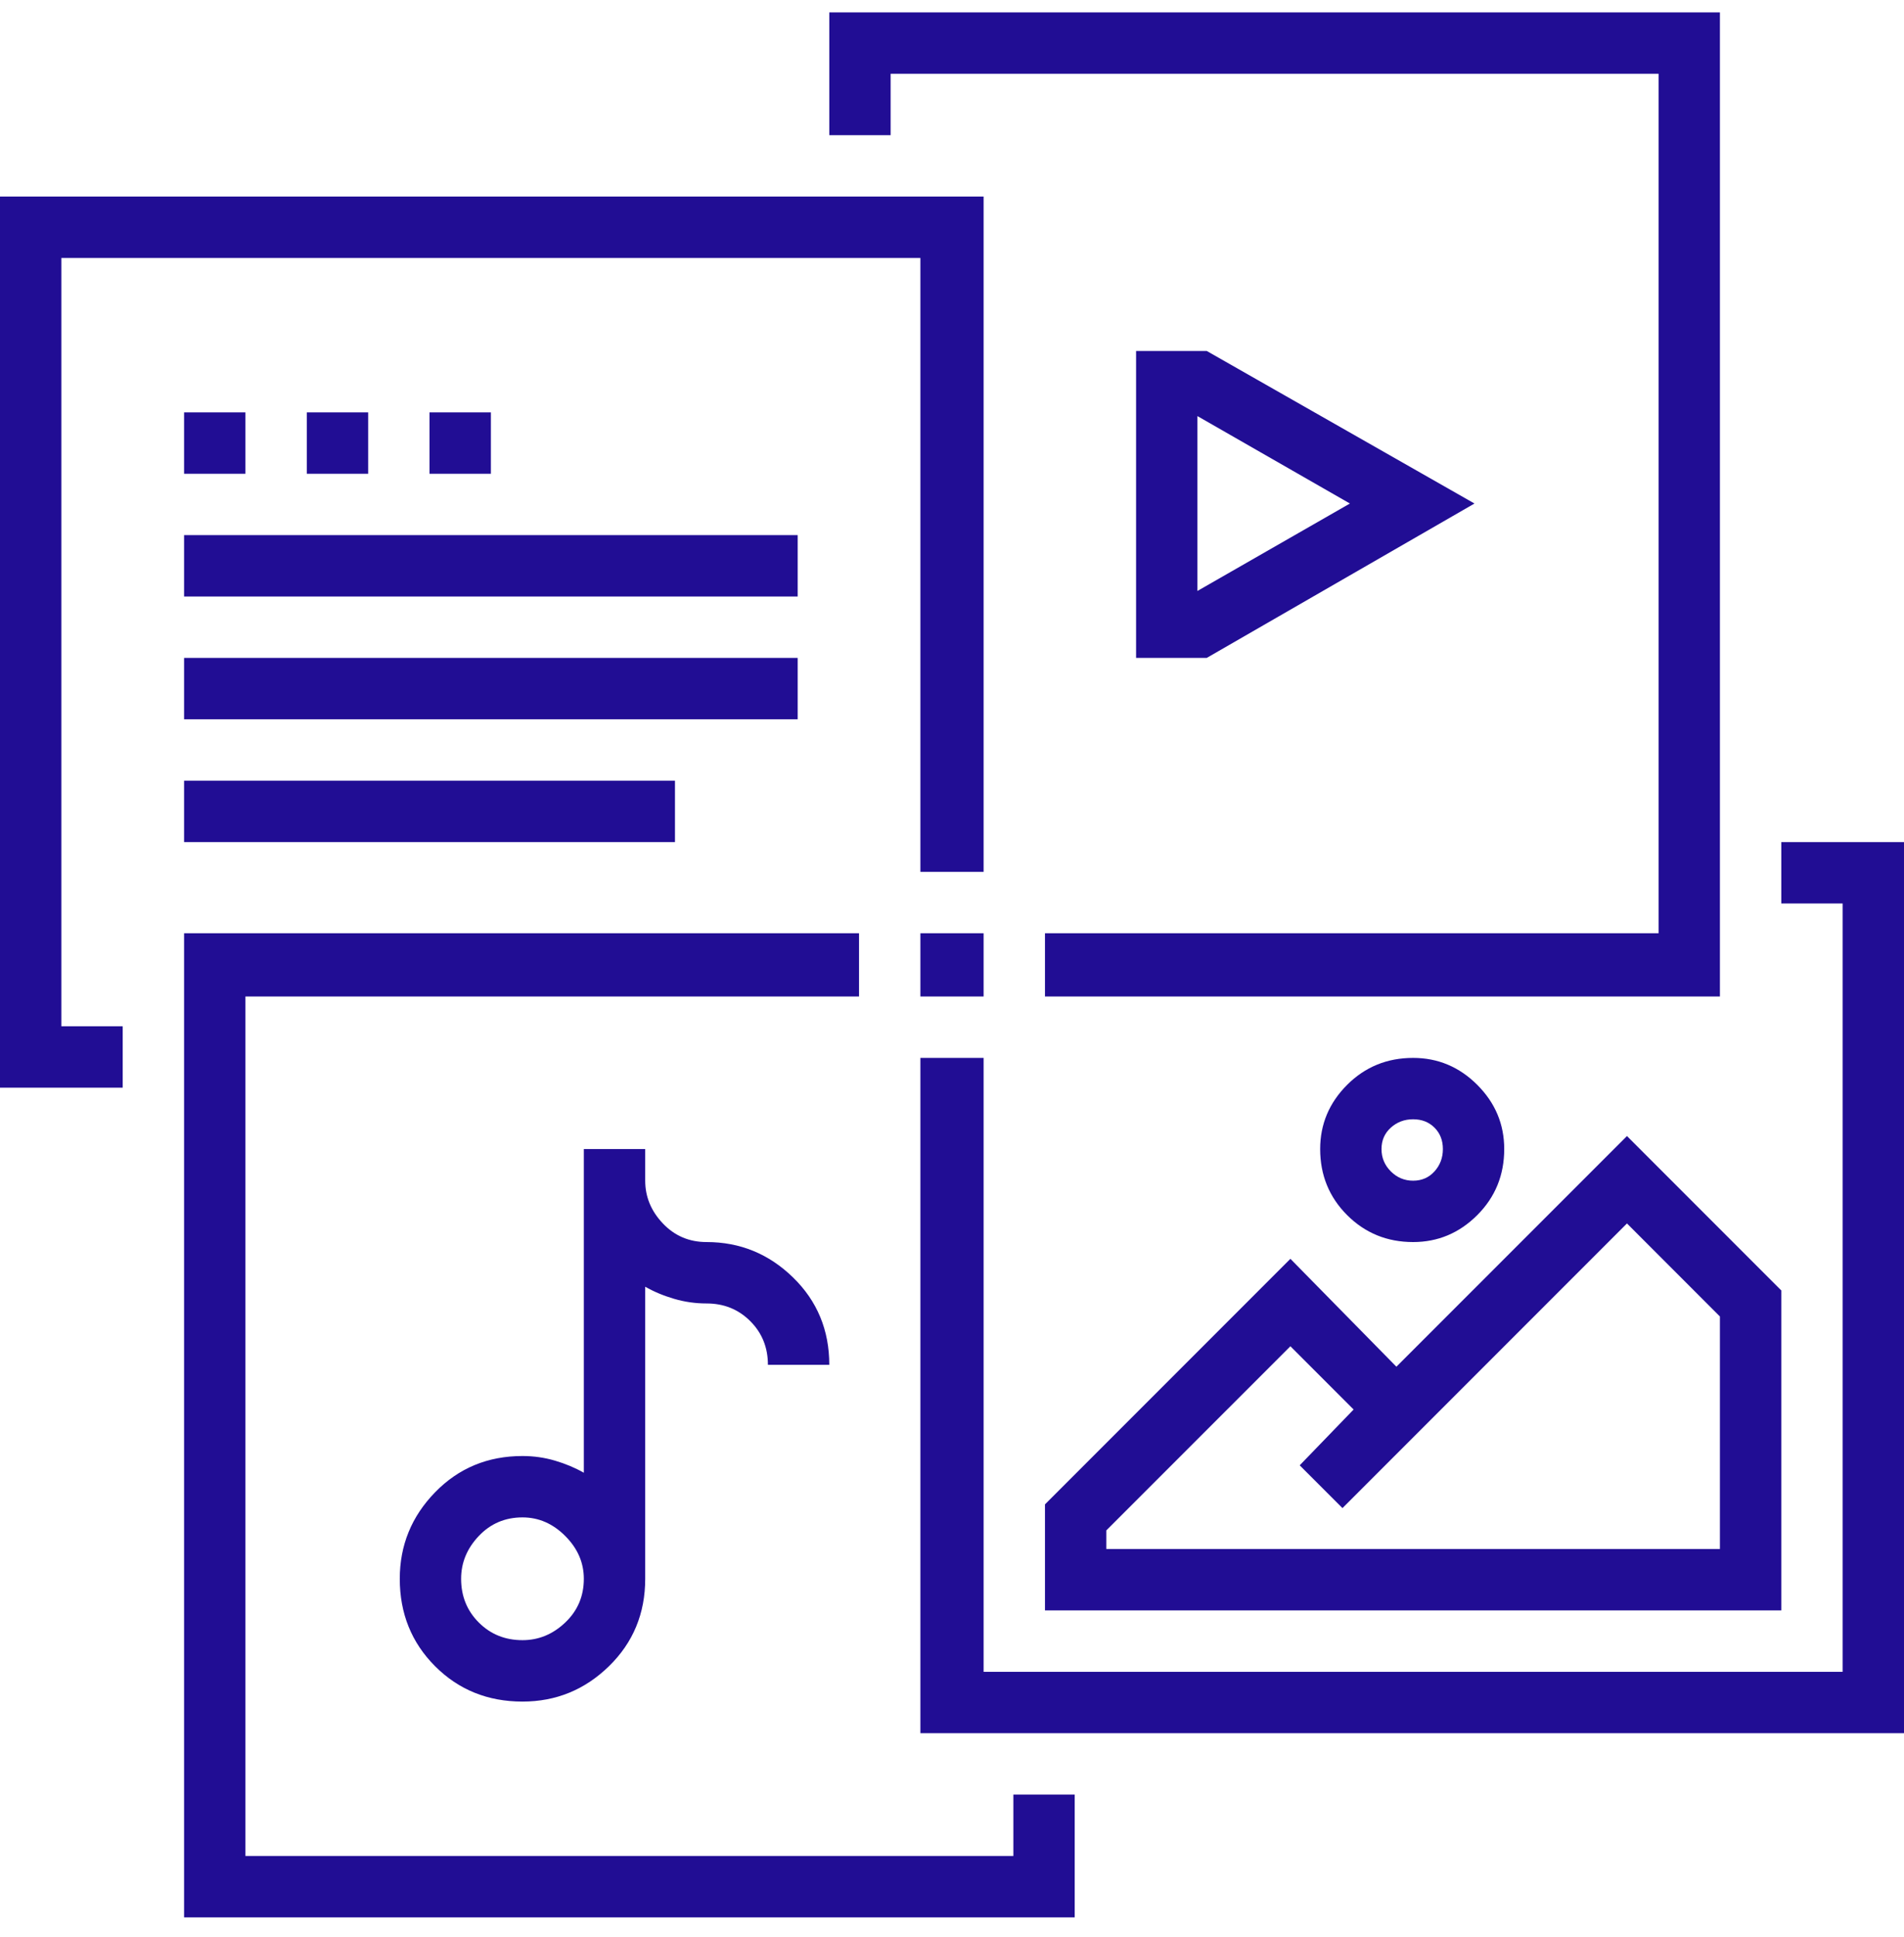 <svg width="60" height="61" viewBox="0 0 60 61" fill="none" xmlns="http://www.w3.org/2000/svg">
<g clip-path="url(#clip0_1_220)">
<path d="M1.934 8.124H29.004V27.46H30.996V6.191H0V34.257H3.867V32.324H1.934V8.124ZM31.934 58.456H7.734V31.386H27.07V29.394H5.801V60.39H33.867V56.523H31.934V58.456ZM56.133 26.523V28.456H58.066V52.656H30.996V33.32H29.004V54.589H60V26.523H56.133ZM28.066 2.323H52.266V29.394H32.93V31.386H54.199V0.39H26.133V4.257H28.066V2.323ZM32.93 47.382V50.722H56.133V40.644L51.27 35.781L44.004 43.046L40.664 39.648L32.93 47.382ZM42.305 47.499L51.27 38.534L54.199 41.464V48.788H34.863V48.202L40.664 42.402L42.656 44.394L40.957 46.152L42.305 47.499ZM47.402 36.191C47.402 35.409 47.119 34.736 46.553 34.169C45.986 33.603 45.312 33.32 44.531 33.32C43.711 33.32 43.018 33.603 42.451 34.169C41.885 34.736 41.602 35.409 41.602 36.191C41.602 37.011 41.885 37.704 42.451 38.271C43.018 38.837 43.711 39.12 44.531 39.12C45.312 39.12 45.986 38.837 46.553 38.271C47.119 37.704 47.402 37.011 47.402 36.191ZM43.535 36.191C43.535 35.917 43.633 35.693 43.828 35.517C44.023 35.341 44.258 35.253 44.531 35.253C44.805 35.253 45.029 35.341 45.205 35.517C45.381 35.693 45.469 35.917 45.469 36.191C45.469 36.464 45.381 36.699 45.205 36.894C45.029 37.089 44.805 37.187 44.531 37.187C44.258 37.187 44.023 37.089 43.828 36.894C43.633 36.699 43.535 36.464 43.535 36.191ZM18.398 36.191V46.386C18.125 46.23 17.822 46.103 17.49 46.005C17.158 45.907 16.816 45.859 16.465 45.859C15.371 45.859 14.453 46.239 13.711 47.001C12.969 47.763 12.598 48.671 12.598 49.726C12.598 50.82 12.969 51.737 13.711 52.48C14.453 53.222 15.371 53.593 16.465 53.593C17.52 53.593 18.428 53.222 19.189 52.48C19.951 51.737 20.332 50.82 20.332 49.726V40.527C20.605 40.683 20.908 40.81 21.24 40.907C21.572 41.005 21.914 41.054 22.266 41.054C22.812 41.054 23.271 41.239 23.643 41.611C24.014 41.982 24.199 42.441 24.199 42.987H26.133C26.133 41.894 25.752 40.976 24.99 40.234C24.229 39.492 23.32 39.12 22.266 39.12C21.719 39.12 21.26 38.925 20.889 38.534C20.518 38.144 20.332 37.695 20.332 37.187V36.191H18.398ZM16.465 51.659C15.918 51.659 15.459 51.474 15.088 51.103C14.717 50.732 14.531 50.273 14.531 49.726C14.531 49.218 14.717 48.769 15.088 48.378C15.459 47.987 15.918 47.792 16.465 47.792C16.973 47.792 17.422 47.987 17.812 48.378C18.203 48.769 18.398 49.218 18.398 49.726C18.398 50.273 18.203 50.732 17.812 51.103C17.422 51.474 16.973 51.659 16.465 51.659ZM38.027 11.054H35.801V20.722H38.027L46.465 15.859L38.027 11.054ZM37.734 18.613V13.105L42.539 15.859L37.734 18.613ZM5.801 12.988H7.734V14.921H5.801V12.988ZM9.668 12.988H11.602V14.921H9.668V12.988ZM13.535 12.988H15.469V14.921H13.535V12.988ZM5.801 16.855H25.137V18.788H5.801V16.855ZM5.801 20.722H25.137V22.655H5.801V20.722ZM5.801 24.589H21.27V26.523H5.801V24.589ZM29.004 29.394H30.996V31.386H29.004V29.394Z" fill="#210D94"/>
</g>
<defs>
<clipPath id="clip0_1_220">
<rect width="60" height="60" fill="white" transform="matrix(1 0 0 -1 0 60.39)"/>
</clipPath>
</defs>
</svg>
